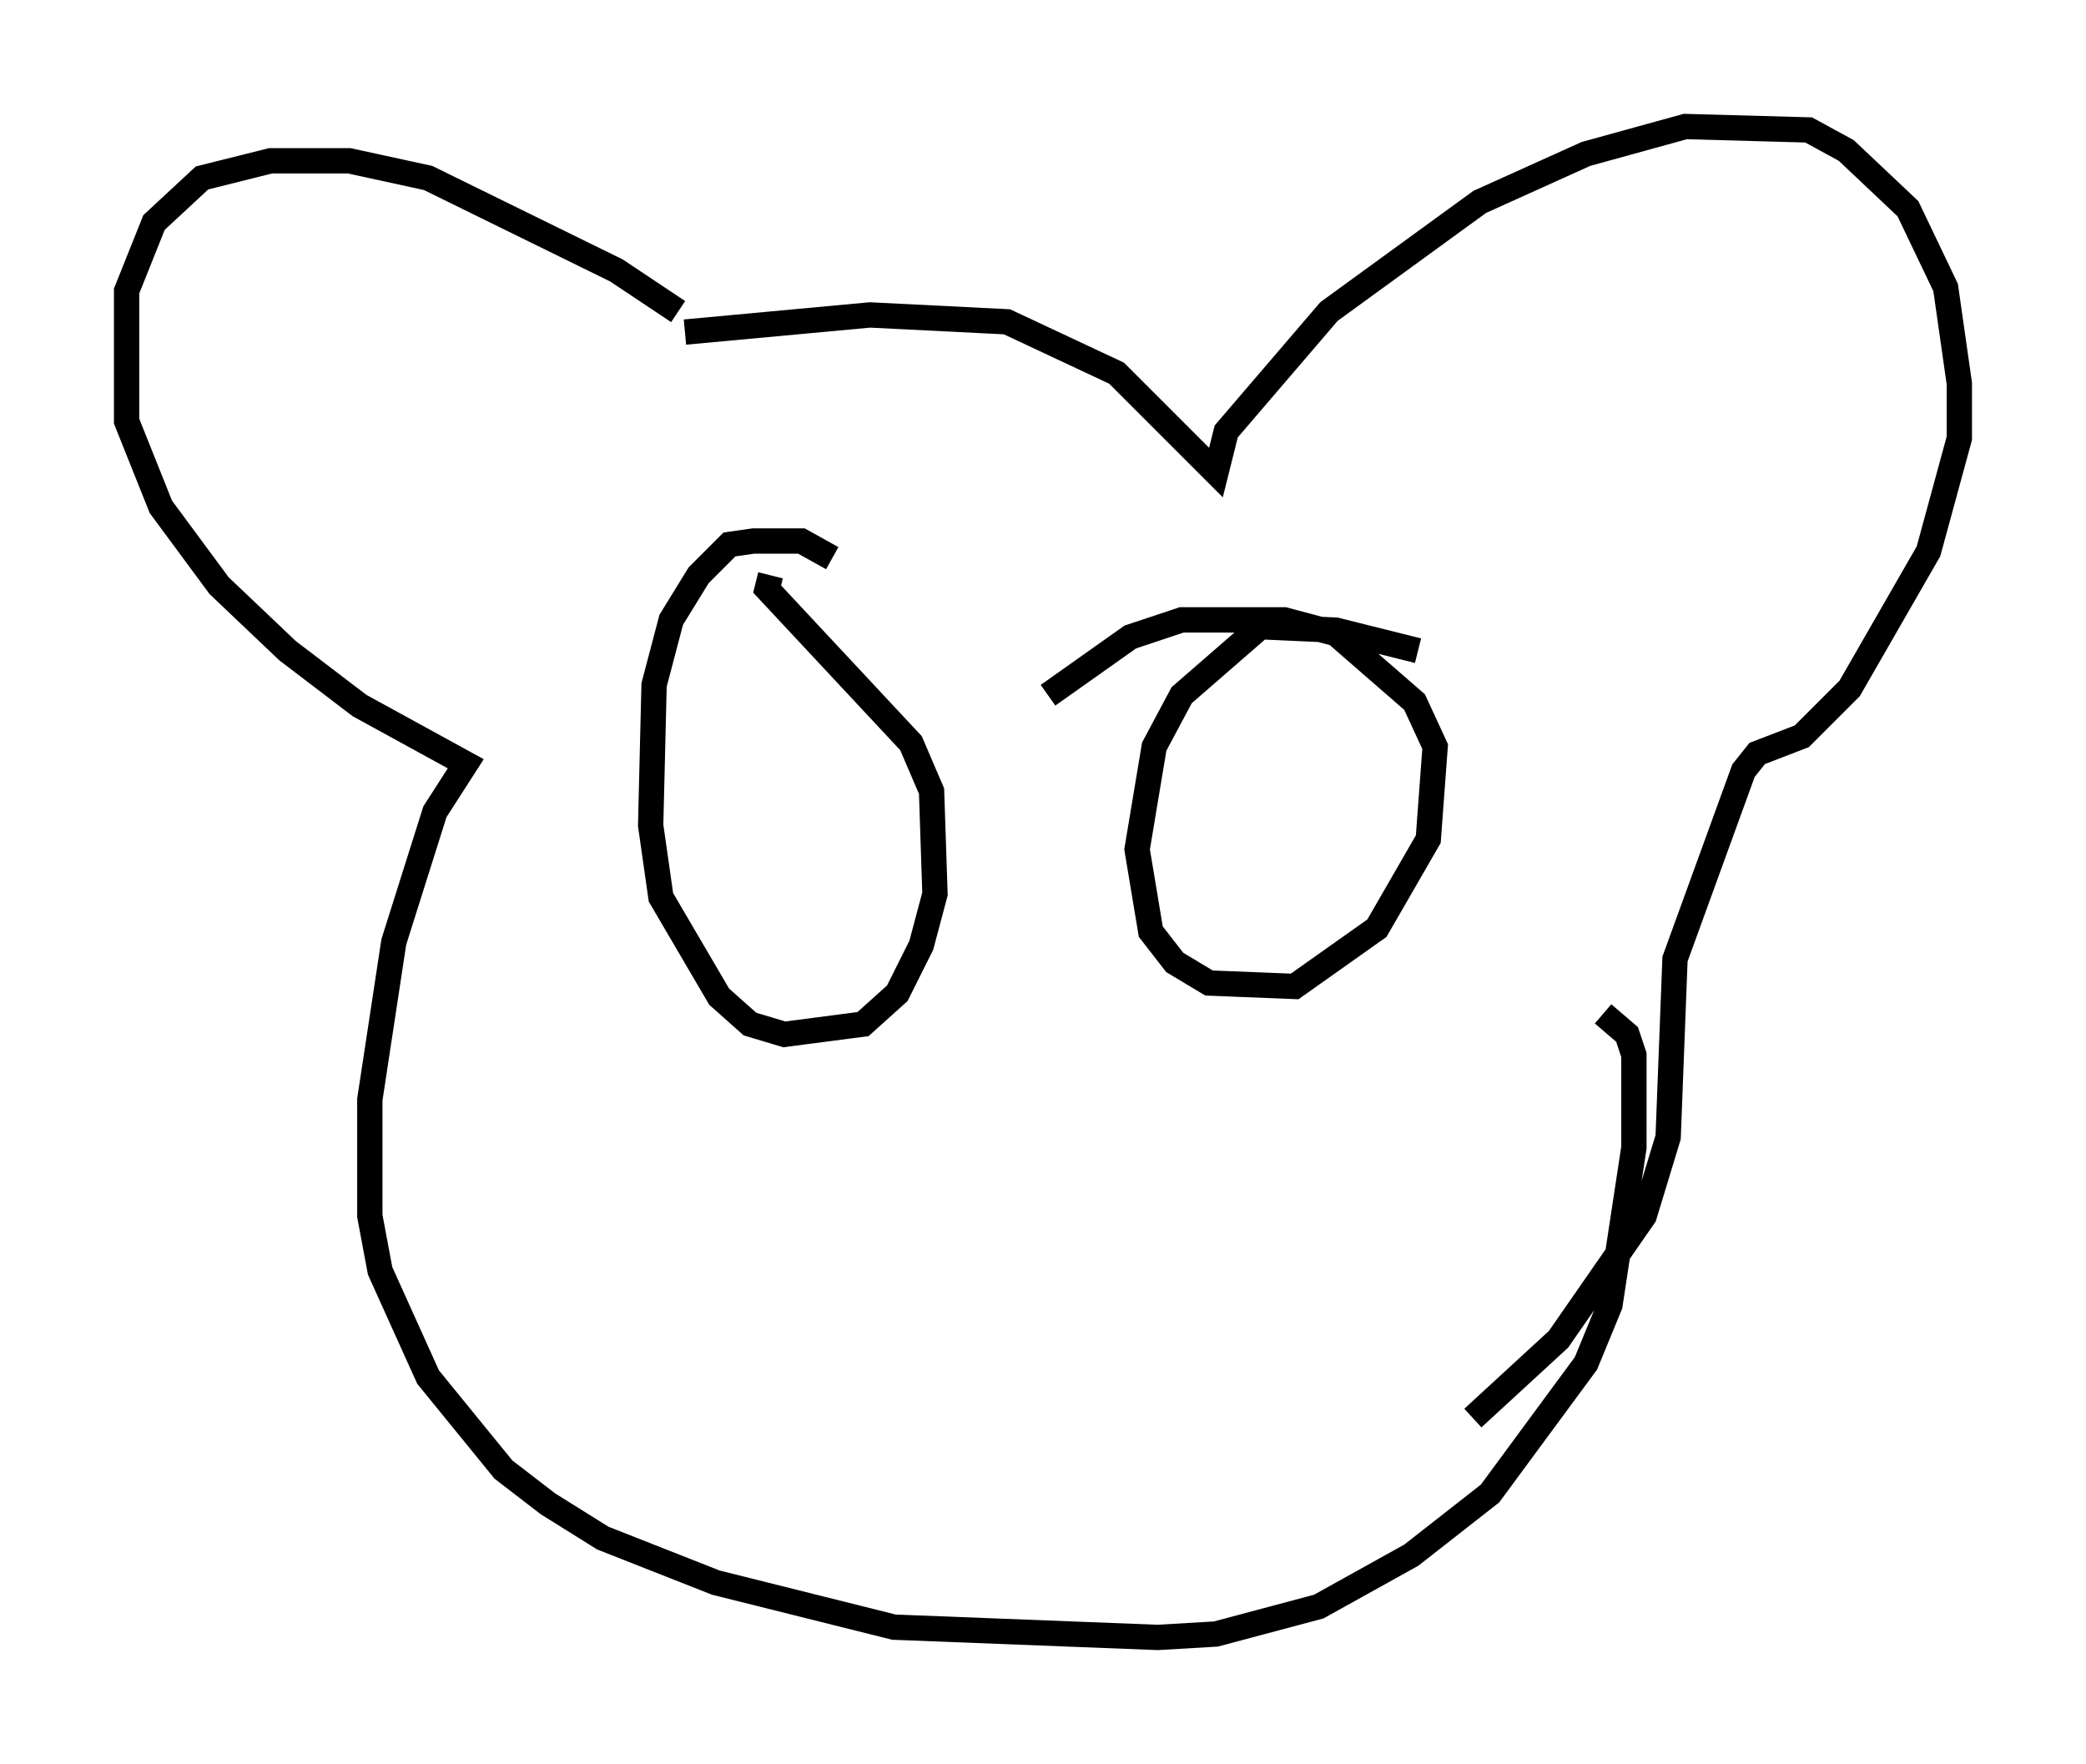 <?xml version="1.0" encoding="utf-8" ?>
<svg baseProfile="full" height="69.675" version="1.1" width="82.394" xmlns="http://www.w3.org/2000/svg" xmlns:ev="http://www.w3.org/2001/xml-events" xmlns:xlink="http://www.w3.org/1999/xlink"><defs /><rect fill="white" height="69.675" width="82.394" x="0" y="0" /><path d="M27.327, 13.254 m-0.541, -0.947 l-2.436, -1.624 -7.442, -3.654 l-3.112, -0.677 -3.112, 0.0 l-2.706, 0.677 -1.894, 1.759 l-1.083, 2.706 0.0, 5.142 l1.353, 3.383 2.3, 3.112 l2.706, 2.571 2.842, 2.165 l4.195, 2.3 -1.218, 1.894 l-1.624, 5.142 -0.947, 6.225 l0.0, 4.601 0.406, 2.165 l1.894, 4.195 2.977, 3.654 l1.759, 1.353 2.165, 1.353 l4.465, 1.759 7.036, 1.759 l10.419, 0.406 2.3, -0.135 l4.059, -1.083 3.654, -2.03 l3.112, -2.436 3.789, -5.142 l0.947, -2.3 0.947, -6.225 l0.0, -3.654 -0.271, -0.812 l-0.947, -0.812 m-36.265, -26.928 l7.307, -0.677 5.413, 0.271 l4.33, 2.03 3.924, 3.924 l0.406, -1.624 4.059, -4.736 l5.954, -4.33 4.195, -1.894 l3.924, -1.083 4.871, 0.135 l1.488, 0.812 2.436, 2.3 l1.488, 3.112 0.541, 3.789 l0.0, 2.165 -1.218, 4.465 l-3.112, 5.413 -1.894, 1.894 l-1.759, 0.677 -0.541, 0.677 l-2.706, 7.442 -0.271, 7.036 l-0.947, 3.112 -3.383, 4.871 l-3.383, 3.112 m-25.304, -33.964 l-1.218, -0.677 -1.894, 0.0 l-0.947, 0.135 -1.218, 1.218 l-1.083, 1.759 -0.677, 2.571 l-0.135, 5.548 0.406, 2.842 l2.3, 3.924 1.218, 1.083 l1.353, 0.406 3.112, -0.406 l1.353, -1.218 0.947, -1.894 l0.541, -2.03 -0.135, -4.059 l-0.812, -1.894 -5.683, -6.089 l0.135, -0.541 m25.575, 2.977 l-3.248, -0.812 -2.977, -0.135 l-3.112, 2.706 -1.083, 2.03 l-0.677, 4.059 0.541, 3.248 l0.947, 1.218 1.353, 0.812 l3.383, 0.135 3.248, -2.3 l2.03, -3.518 0.271, -3.654 l-0.812, -1.759 -3.112, -2.706 l-2.03, -0.541 -4.059, 0.0 l-2.03, 0.677 -3.248, 2.3 m8.254, 6.495 l0.0, 0.0 m-20.568, 0.406 l0.0, 0.0 " fill="none" stroke="black" stroke-width="1" /></svg>